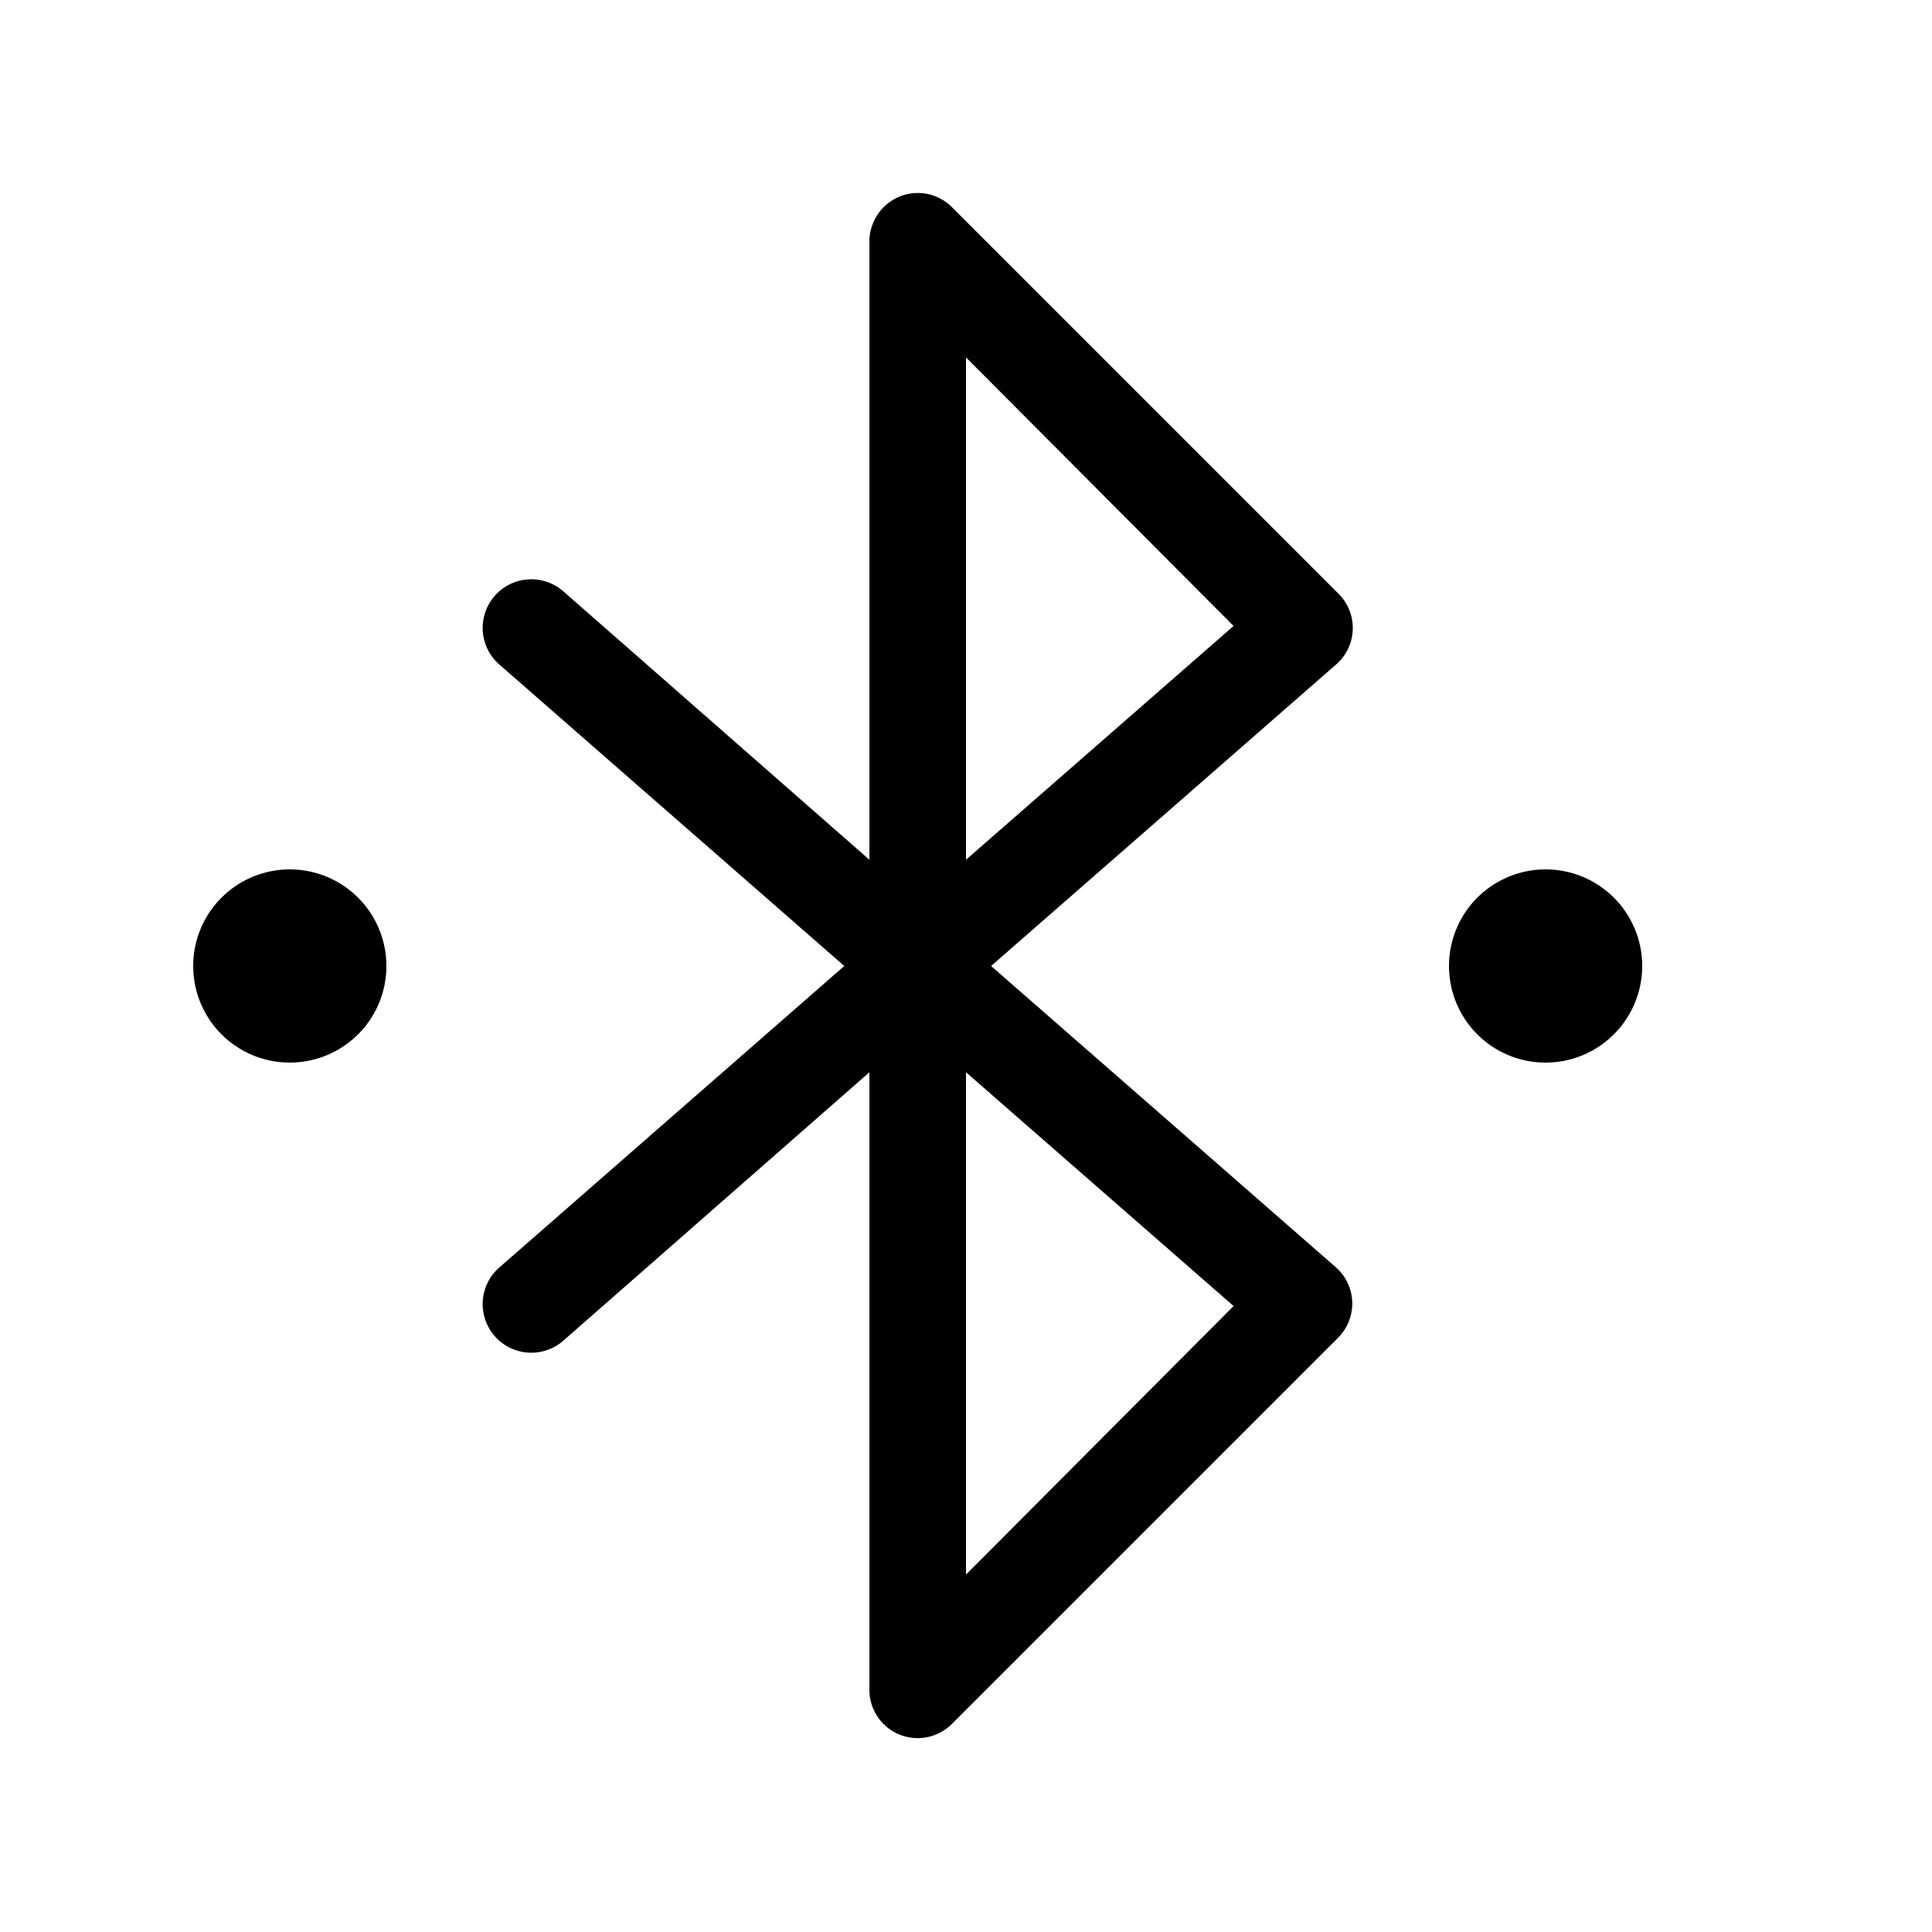 <svg width="20" height="20" viewBox="0 0 20 20" xmlns="http://www.w3.org/2000/svg"><path d="M9.3 2.04a.5.5 0 0 1 .55.1l4 4a.5.5 0 0 1-.02.74L10.26 10l3.57 3.12a.5.5 0 0 1 .02.73l-4 4A.5.5 0 0 1 9 17.5v-6.4l-3.17 2.78a.5.5 0 0 1-.66-.76L8.74 10 5.17 6.88a.5.5 0 0 1 .66-.76L9 8.9V2.5c0-.2.12-.38.3-.46Zm.7 9.06v5.2l2.77-2.78L10 11.1Zm0-2.2 2.77-2.42L10 3.7V8.9Zm7 1.1a1 1 0 1 1-2 0 1 1 0 0 1 2 0ZM3 11a1 1 0 1 0 0-2 1 1 0 0 0 0 2Z"/></svg>
